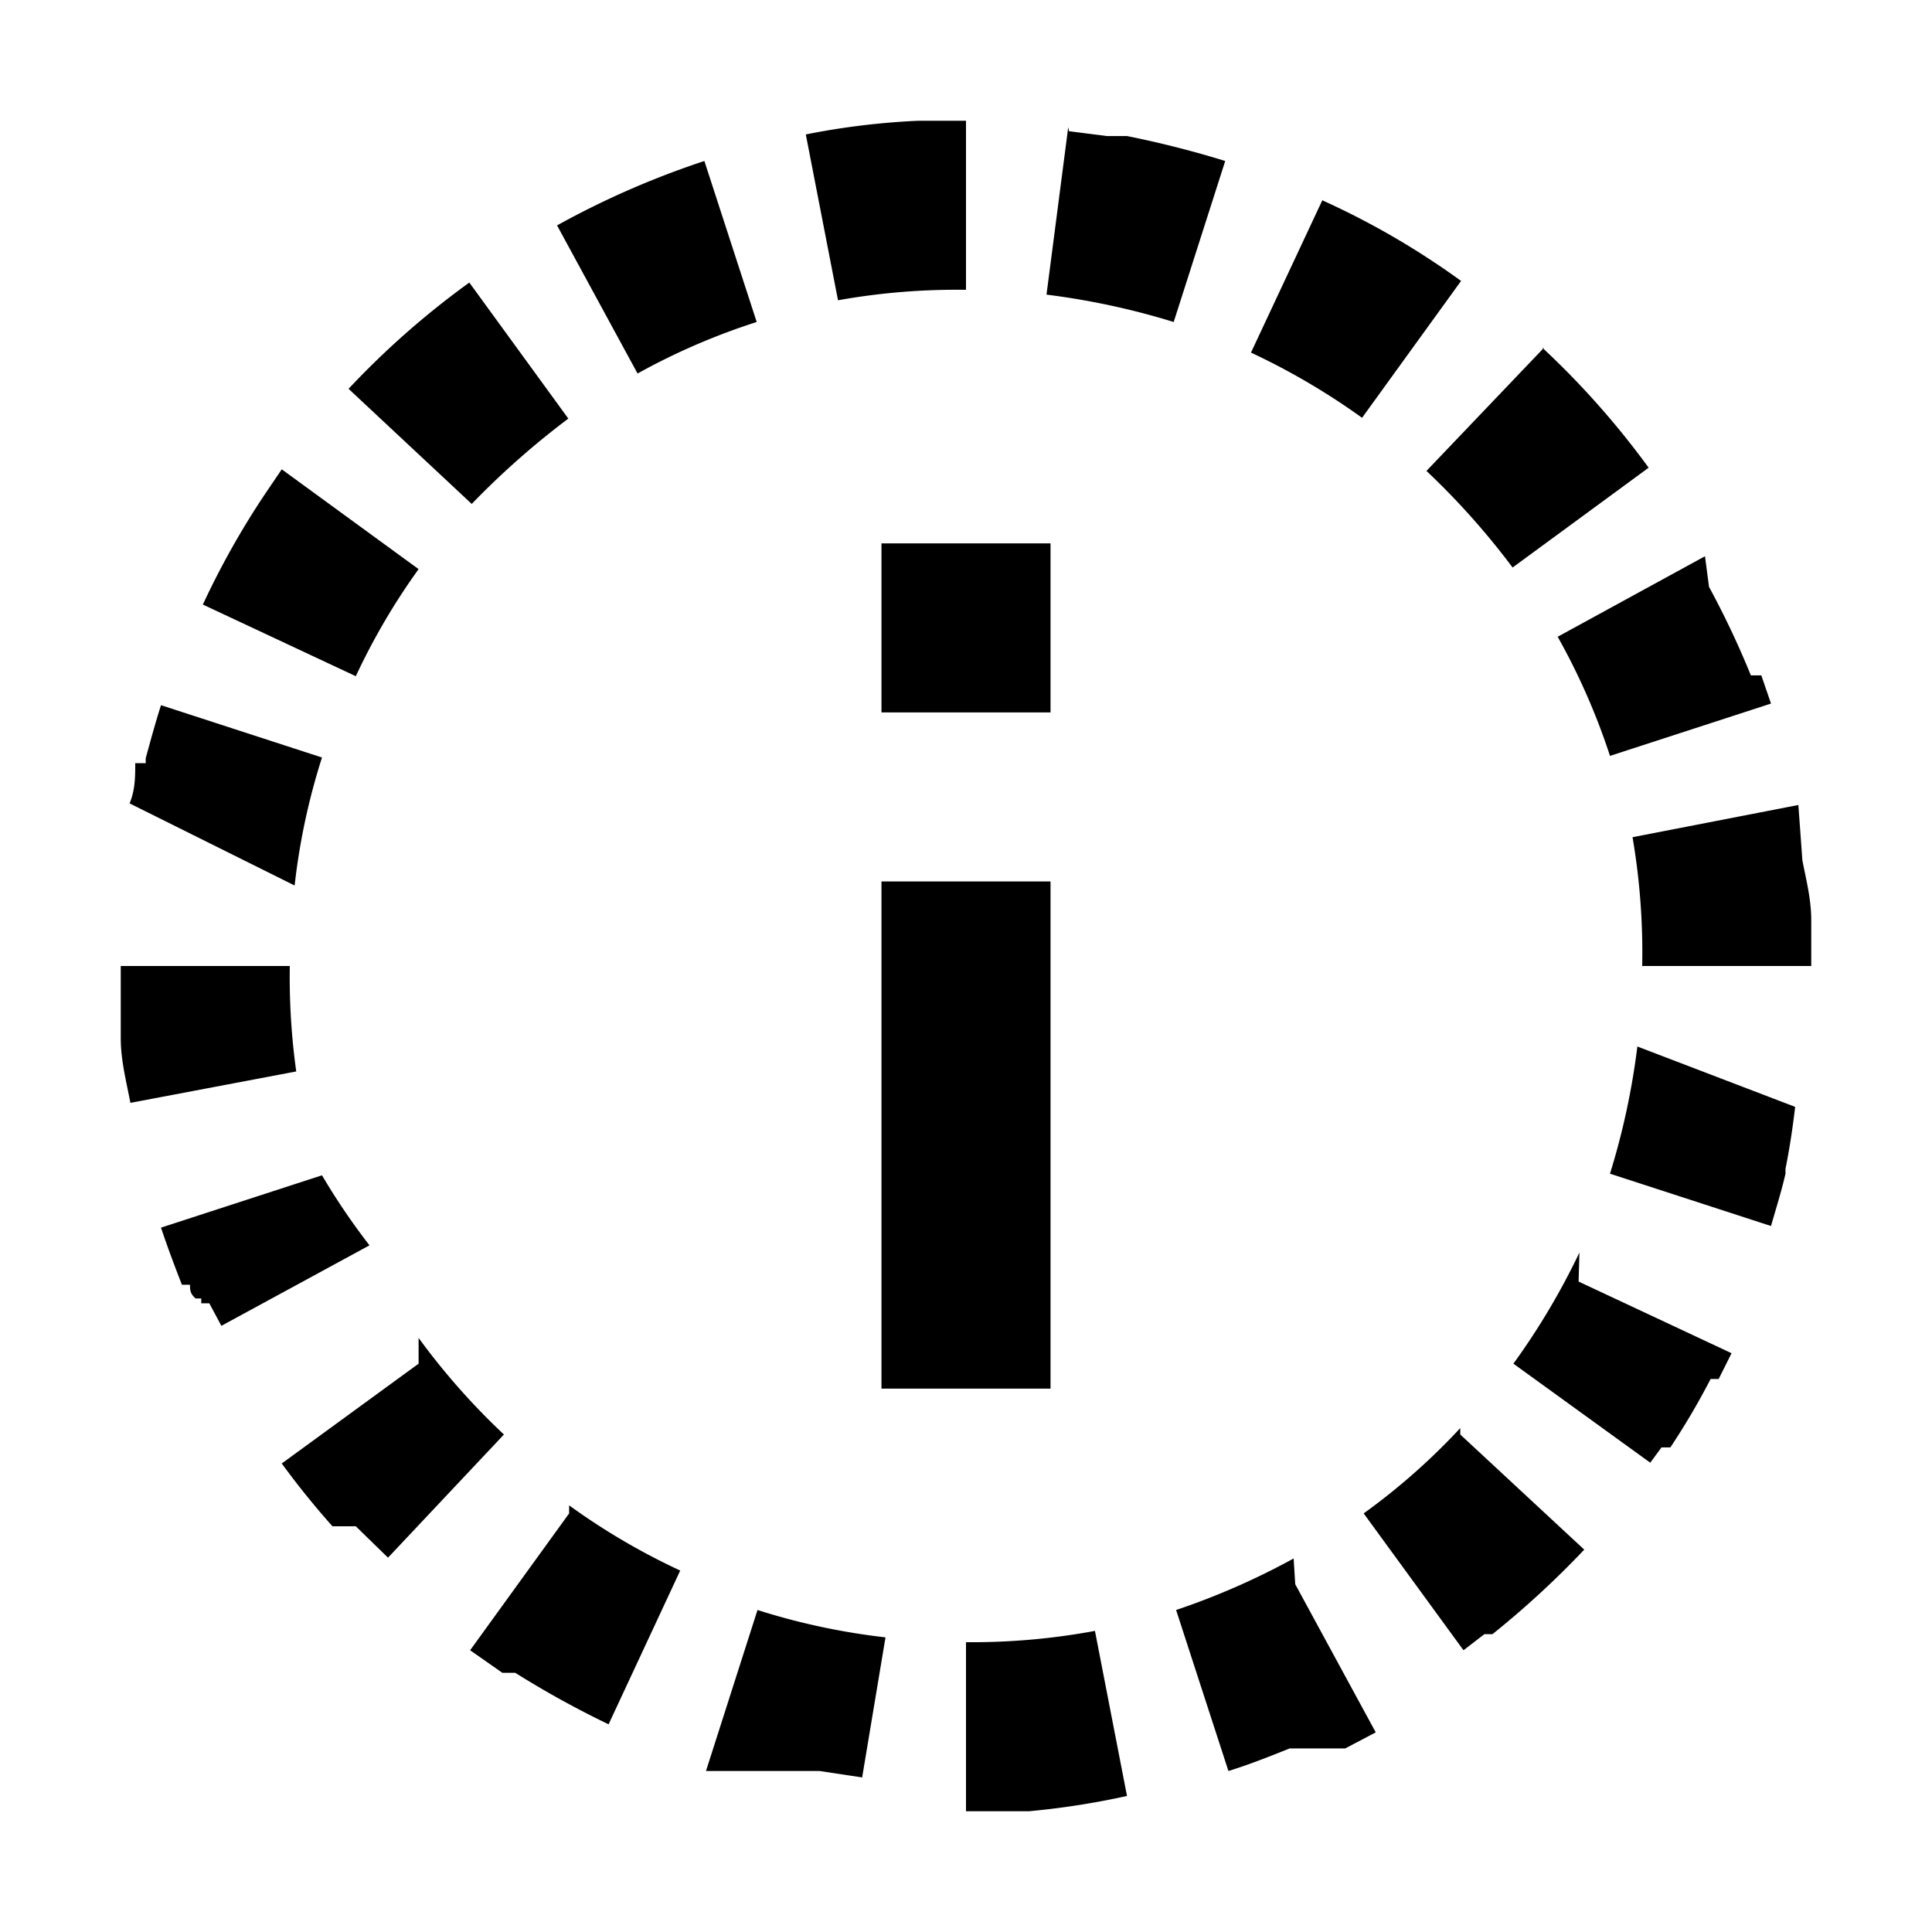 <svg xmlns="http://www.w3.org/2000/svg" width="24" height="24">
  <path d="M12 1.5h-.59a9.23 9.23 0 0 0-1.4.17l.4 2.06A8.4 8.4 0 0 1 12 3.6V1.5zM8.75 2a10.68 10.68 0 0 0-1.83.8l1 1.84A8.19 8.19 0 0 1 9.4 4l-.65-2zM5.83 3.51a10.43 10.43 0 0 0-1.5 1.32l1.53 1.43a10.11 10.11 0 0 1 1.2-1.06L5.83 3.51zM3.5 5.83l-.21.31a10.23 10.23 0 0 0-.77 1.37l1.9.89a8.22 8.22 0 0 1 .78-1.33L3.5 5.83zM2 8.76c-.07.22-.13.44-.19.66v.06h-.13c0 .17 0 .33-.07.5L3.66 11A8.2 8.2 0 0 1 4 9.41l-2-.65zM3.6 12H1.5v.9c0 .27.07.54.12.8l2.06-.39A8.51 8.51 0 0 1 3.6 12zm.4 2.6l-2 .65c.08.24.17.48.26.71h.1c0 .06 0 .11.07.17h.07v.06h.1l.15.28 1.84-1A8.28 8.28 0 0 1 4 14.6zm1.2 2.34l-1.7 1.24q.3.41.63.78h.29l.4.39 1.44-1.53a8.59 8.59 0 0 1-1.06-1.2zm1.87 1.86l-1.23 1.7.4.28h.16a11.82 11.82 0 0 0 1.16.64l.89-1.91a8.31 8.31 0 0 1-1.38-.81zM9.41 20l-.64 2h1.41l.53.08.29-1.74A8.38 8.38 0 0 1 9.41 20zm4.19.26a8.4 8.4 0 0 1-1.6.14v2.1h.78a9.77 9.77 0 0 0 1.22-.19l-.4-2.06zm2.47-.9a9 9 0 0 1-1.46.64l.65 2c.26-.08.51-.18.76-.28H16.71l.38-.2-1-1.84zm2.07-1.62a8.06 8.06 0 0 1-1.2 1.06l1.24 1.7.26-.2h.1a11.25 11.25 0 0 0 1.14-1.05l-1.54-1.43zm1.48-2.18a8.8 8.8 0 0 1-.82 1.38l1.7 1.23.14-.19h.11a9 9 0 0 0 .5-.85h.1l.16-.32-1.9-.89zm.72-2.56a9.12 9.12 0 0 1-.34 1.58l2 .65c.06-.21.13-.43.18-.65v-.06c.05-.25.09-.51.12-.77L20.34 13zm2-3l-2.06.4a8.51 8.51 0 0 1 .12 1.6h2.1v-.57c0-.25-.06-.49-.11-.74zm-1.16-3.09l-1.83 1A8.28 8.28 0 0 1 20 9.39l2-.65-.12-.35h-.13a11 11 0 0 0-.52-1.1zm-2-2.59l-1.46 1.53a9.36 9.36 0 0 1 1.07 1.2l1.69-1.24a10.42 10.42 0 0 0-1.32-1.49zm-2.75-1.84l-.89 1.9a8.61 8.61 0 0 1 1.38.81l1.23-1.7a9.82 9.82 0 0 0-1.72-1zm-3.16-.9L13 3.66a9.23 9.23 0 0 1 1.58.34l.64-2A12.29 12.29 0 0 0 14 1.69h-.25l-.47-.06zM10.95 10.95h2.1v6.3h-2.1zM10.95 6.75h2.1v2.1h-2.1z"/>
</svg>
